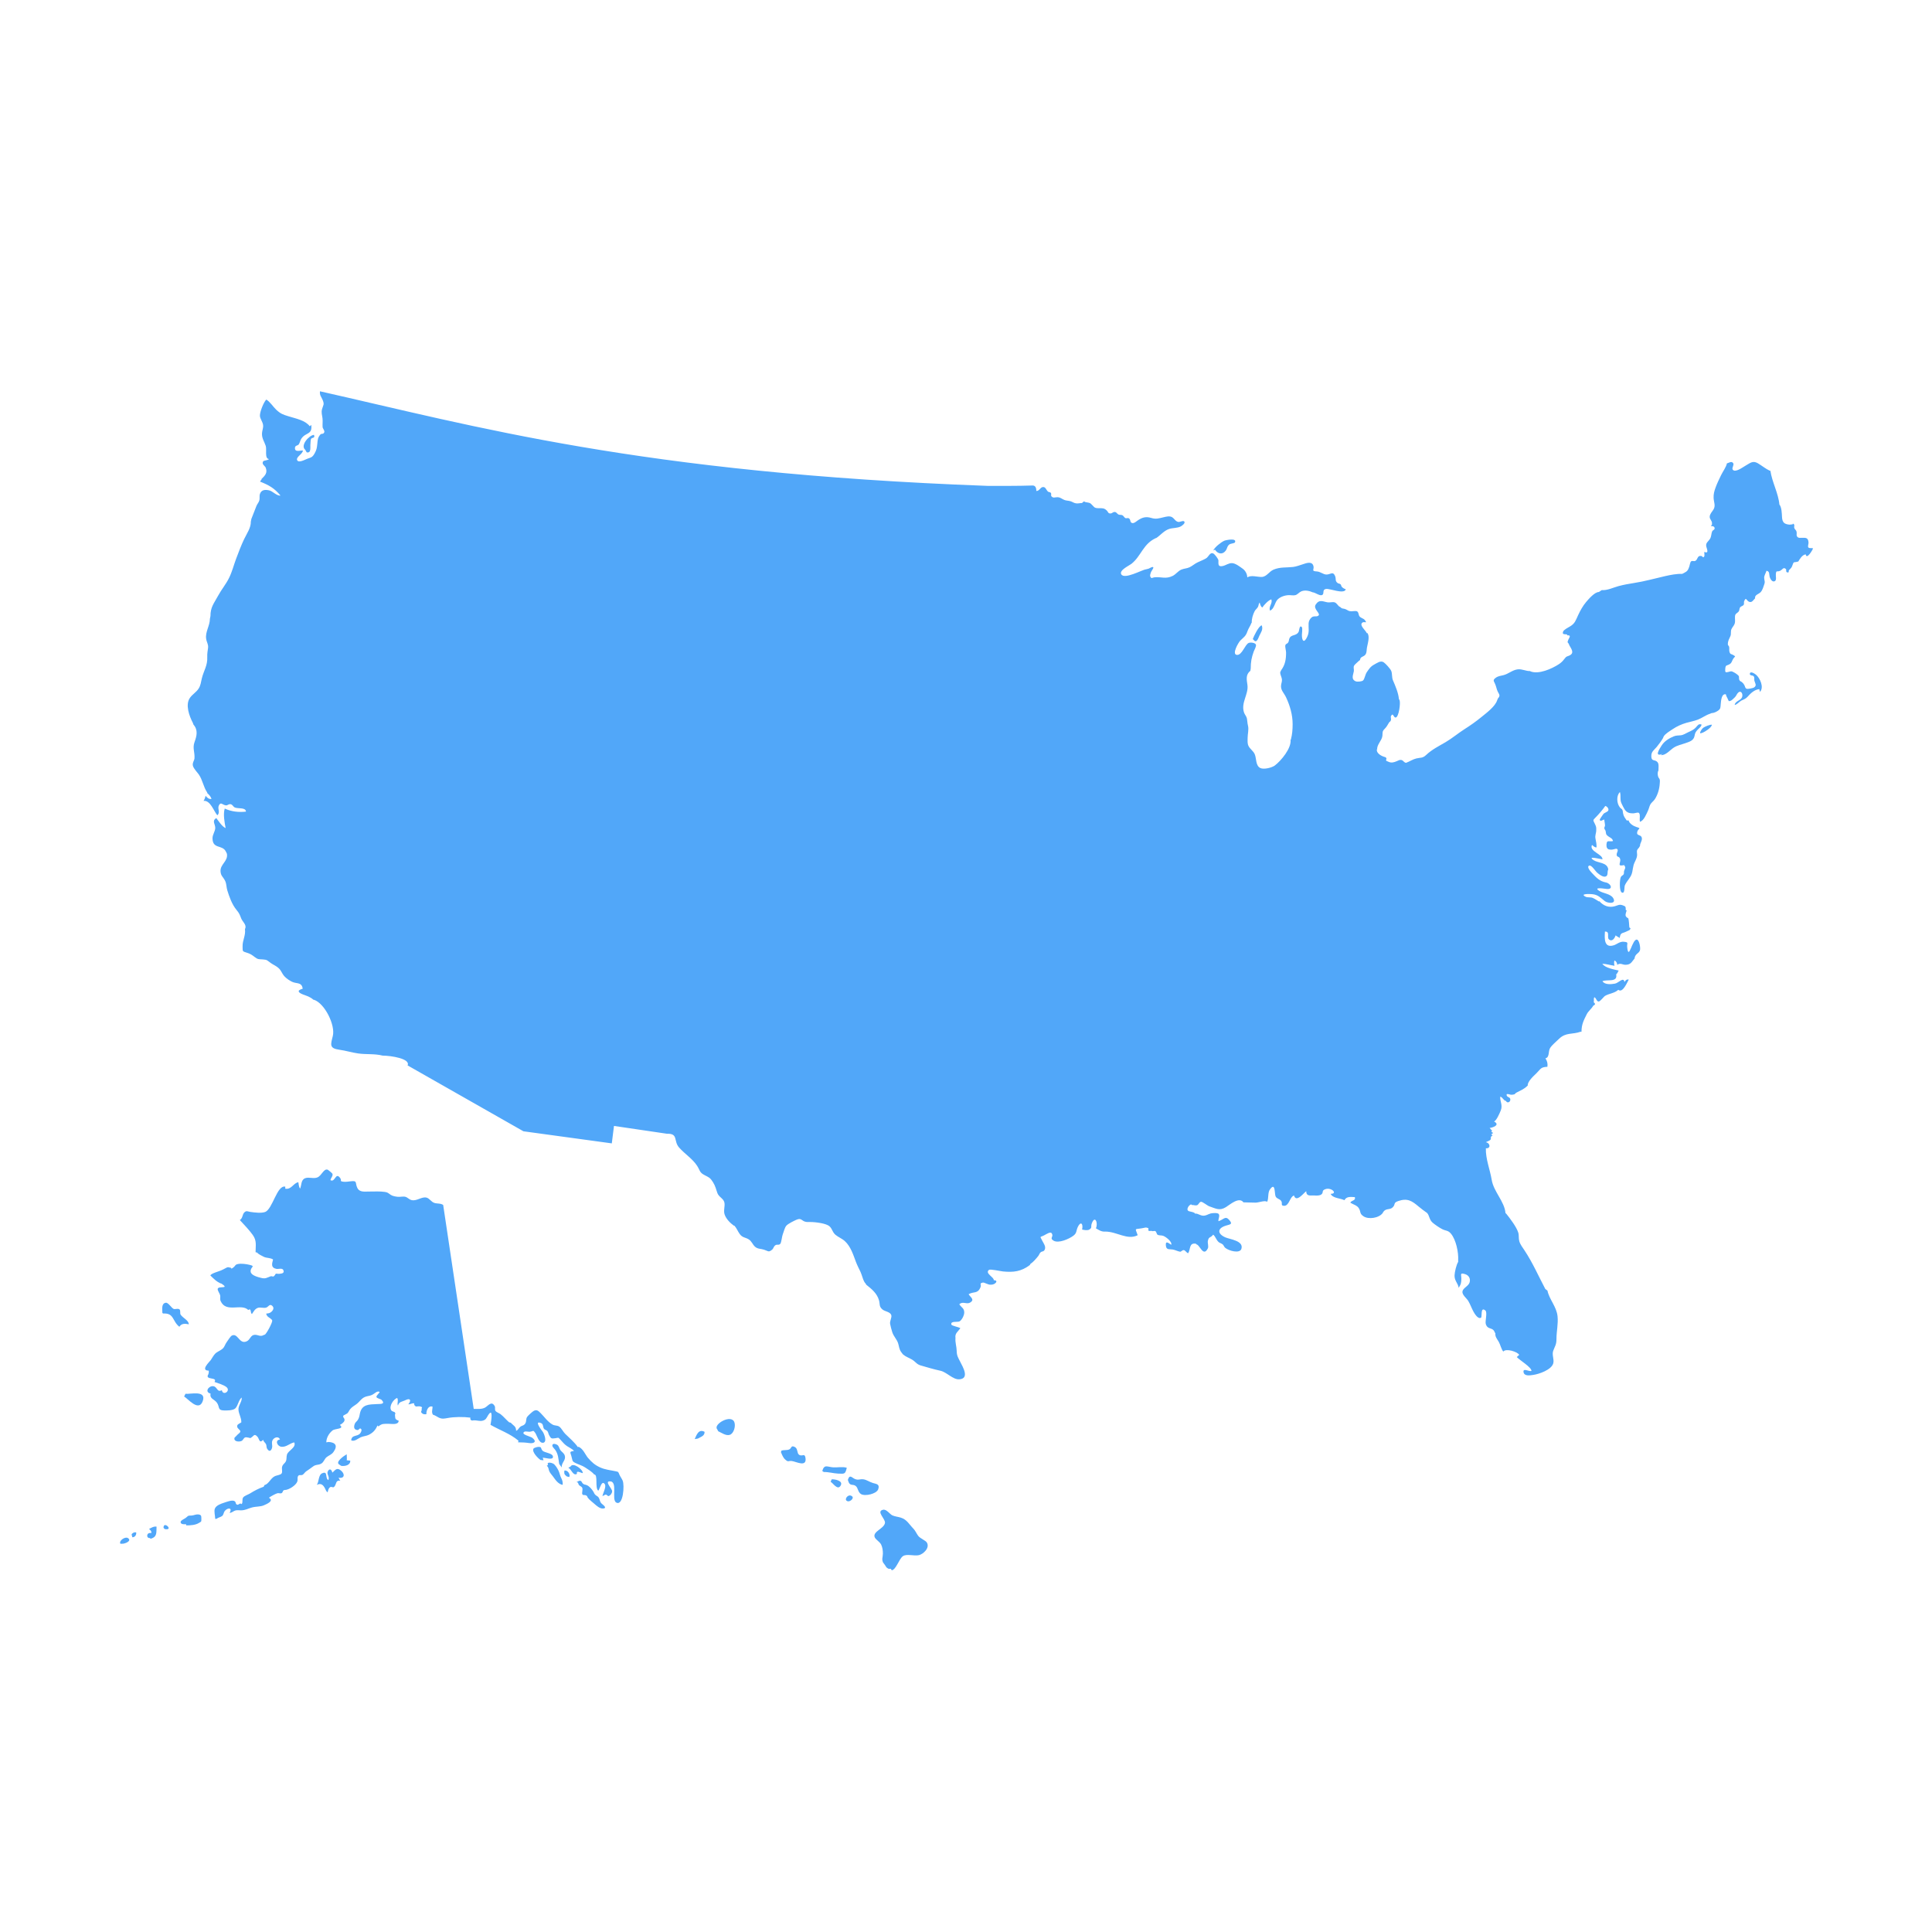 <svg fill="#51A7F9" xmlns="http://www.w3.org/2000/svg" xmlns:xlink="http://www.w3.org/1999/xlink" version="1.1" x="0px" y="0px" viewBox="0 0 100 100" style="enable-background:new 0 0 100 100;" xml:space="preserve"><path d="M15.876,23.413c0.253,0.058,0.17-0.284,0.193-0.441c0.01-0.072,0.002-0.184,0.03-0.249c0.043-0.098,0.228-0.015,0.152-0.214  c-0.258,0.02-0.718,0.547-0.457,0.766L15.876,23.413z"></path><path d="M85.961,39.084c0.261,0.022,0.476-0.26,0.672-0.387c0.183-0.119,0.392-0.156,0.588-0.226  c0.218-0.078,0.436-0.129,0.486-0.371c0.026-0.126,0.031-0.168,0.112-0.274c0.077-0.1,0.235-0.193,0.255-0.322  c-0.16-0.065-0.205,0.053-0.303,0.155c-0.113,0.118-0.237,0.171-0.383,0.237c-0.14,0.063-0.249,0.148-0.4,0.163  c-0.134,0.013-0.227,0.003-0.356,0.055c-0.232,0.093-0.487,0.252-0.621,0.465c-0.122,0.193-0.41,0.624,0.051,0.436L85.961,39.084z"></path><path d="M88.125,37.927c0.135-0.058,0.477-0.273,0.481-0.418c-0.12-0.002-0.331,0.088-0.43,0.149  c-0.102,0.064-0.304,0.4-0.068,0.268L88.125,37.927L88.125,37.927z"></path><path d="M62.799,28.49c0.08-0.171,0.39-0.417,0.565-0.499c0.083-0.039,0.68-0.16,0.554,0.087c-0.021,0.041-0.218,0.059-0.269,0.091  c-0.139,0.089-0.121,0.219-0.209,0.336c-0.167,0.222-0.414,0.163-0.551-0.051L62.799,28.49z"></path><path d="M64.844,33.079c0.045-0.138,0.318-0.701,0.464-0.71c0.079,0.212-0.034,0.351-0.122,0.532  c-0.045,0.093-0.138,0.422-0.288,0.231L64.844,33.079z"></path><path d="M8.439,67.988c0.585-0.038,0.468,0.394,0.845,0.686c0.112-0.187,0.308-0.165,0.488-0.128c0.002-0.2-0.3-0.322-0.42-0.495  c-0.052-0.075,0.009-0.227-0.064-0.278c-0.1-0.071-0.222,0.02-0.313-0.03c-0.112-0.062-0.269-0.332-0.394-0.313  c-0.244,0.036-0.175,0.36-0.177,0.523L8.439,67.988z"></path><path d="M9.53,72.283c0.181,0.094,0.751,0.814,0.961,0.245c0.219-0.594-0.652-0.354-0.89-0.386L9.53,72.283z"></path><path d="M16.958,77.246c0.013-0.07,0.038-0.174,0.087-0.233c0.101-0.12,0.176,0.021,0.25-0.053c0.133-0.133,0.063-0.363,0.321-0.318  c-0.048-0.047-0.063-0.12-0.095-0.157c0.307,0.06,0.348-0.177,0.141-0.358c-0.218-0.191-0.293-0.054-0.459,0.097  c-0.05-0.219-0.189-0.21-0.246-0.036c-0.044,0.132,0.117,0.258,0.039,0.422c-0.188-0.103-0.003-0.491-0.32-0.354  c-0.204,0.088-0.16,0.451-0.279,0.6c0.294-0.14,0.389,0.104,0.491,0.32L16.958,77.246z"></path><path d="M17.662,75.873c0.196,0.03,0.494-0.04,0.464-0.277c-0.052,0.011-0.125-0.016-0.178-0.008  c0.014-0.099-0.006-0.235,0.001-0.312c-0.164,0.082-0.604,0.405-0.392,0.527L17.662,75.873z"></path><path d="M6.315,79.903c0.136,0.015,0.537-0.146,0.304-0.294c-0.14-0.089-0.481,0.138-0.388,0.294H6.315z"></path><path d="M6.842,79.565c0.138,0.016,0.226-0.119,0.208-0.245c-0.113-0.041-0.314,0.084-0.208,0.182V79.565z"></path><path d="M7.79,79.65c0.362-0.107,0.296-0.322,0.313-0.63c-0.137-0.027-0.279,0.058-0.391,0.123c0.074,0.048,0.139,0.114,0.118,0.209  c-0.272-0.053-0.27,0.288-0.062,0.256L7.79,79.65z"></path><path d="M8.527,79.144c0.494,0.088-0.074-0.453-0.063-0.063L8.527,79.144z"></path><path d="M9.644,78.954c0.207,0.002,0.48-0.016,0.654-0.128c0.108-0.07,0.128-0.038,0.125-0.208c-0.002-0.159,0-0.219-0.179-0.233  c-0.104-0.008-0.221,0.053-0.327,0.059c-0.203,0.012-0.129-0.022-0.294,0.114c-0.069,0.057-0.279,0.135-0.275,0.227  c0.005,0.12,0.183,0.116,0.275,0.105L9.644,78.954z"></path><path d="M28.3,75.872c0.1,0.061,0.085,0.172,0.127,0.27c0.046,0.11,0.13,0.189,0.198,0.283c0.123,0.169,0.275,0.403,0.501,0.43  c0.004-0.165-0.016-0.234-0.088-0.376c-0.057-0.112-0.072-0.242-0.129-0.357c-0.057-0.116-0.163-0.3-0.274-0.365  c-0.075-0.044-0.361-0.112-0.267,0.064L28.3,75.872z"></path><path d="M28.131,75.585c-0.017-0.046-0.011-0.088-0.045-0.133c0.142-0.007,0.517,0.134,0.535-0.033  c0.022-0.209-0.429-0.214-0.539-0.333c-0.115-0.125-0.018-0.201-0.222-0.195c-0.053,0.002-0.215,0.044-0.244,0.088  c-0.108,0.161,0.237,0.509,0.363,0.589L28.131,75.585z"></path><path d="M29.077,75.957c-0.031-0.253,0.224-0.36,0.157-0.608c-0.038-0.14-0.148-0.184-0.226-0.287  c-0.061-0.081-0.068-0.206-0.158-0.272c-0.054-0.039-0.201-0.086-0.244-0.025c-0.068,0.096,0.083,0.211,0.126,0.271  c0.166,0.226,0.169,0.473,0.211,0.735L29.077,75.957z"></path><path d="M29.837,76.717c0.113,0.001,0.081,0.091,0.135,0.152c0.038,0.043,0.125,0.076,0.153,0.118  c0.072,0.107-0.037,0.286,0.027,0.372c0.029,0.039,0.128,0.014,0.175,0.038c0.096,0.051,0.056,0.073,0.101,0.13  c0.096,0.122,0.22,0.206,0.339,0.313c0.103,0.092,0.269,0.238,0.418,0.241c0.222,0.005,0.126-0.122,0-0.217  c-0.163-0.122-0.106-0.214-0.207-0.363c-0.035-0.051-0.115-0.081-0.16-0.126c-0.075-0.075-0.059-0.096-0.106-0.169  c-0.086-0.133-0.197-0.276-0.347-0.338c-0.087-0.036-0.12-0.014-0.192-0.076c-0.074-0.064-0.057-0.173-0.201-0.144L29.837,76.717z"></path><path d="M29.415,75.973c0.139,0.053,0.222,0.343,0.371,0.338c0.139-0.005,0.029-0.097,0.096-0.126  c0.071-0.031,0.197,0.055,0.278,0.065c0.042-0.167-0.495-0.585-0.627-0.345L29.415,75.973z"></path><path d="M29.286,76.374c0.058,0.072,0.091,0.047,0.181,0.076c0.065-0.144-0.087-0.37-0.252-0.334  C29.195,76.222,29.198,76.307,29.286,76.374L29.286,76.374z"></path><path d="M36.12,74.46c0.156-0.093,0.355-0.131,0.349-0.348c-0.308-0.168-0.417,0.164-0.511,0.375L36.12,74.46z"></path><path d="M37.175,74.081c0.165,0.075,0.405,0.252,0.601,0.185c0.207-0.071,0.308-0.443,0.237-0.646  c-0.155-0.451-1.112,0.105-0.893,0.354L37.175,74.081z"></path><path d="M40.422,75.164c0.054,0.129,0.109,0.282,0.217,0.378c0.183,0.163,0.148,0.054,0.35,0.081  c0.218,0.029,0.766,0.333,0.705-0.145c-0.038-0.294-0.16-0.066-0.334-0.18c-0.115-0.076-0.058-0.308-0.207-0.393  c-0.224-0.128-0.171,0.068-0.313,0.122c-0.122,0.046-0.271,0.015-0.391,0.055L40.422,75.164z"></path><path d="M42.641,76.192c0.249-0.007,0.483,0.068,0.731,0.081c0.366,0.019,0.376,0.023,0.458-0.3c-0.206-0.07-0.476-0.01-0.699-0.023  c-0.305-0.018-0.464-0.18-0.57,0.188L42.641,76.192z"></path><path d="M42.992,76.706c0.096,0.002,0.363,0.49,0.527,0.174c0.126-0.243-0.318-0.322-0.472-0.309L42.992,76.706z"></path><path d="M43.912,76.679c0.083,0.256,0.233,0.119,0.379,0.235c0.131,0.105,0.108,0.313,0.27,0.416  c0.213,0.135,0.813-0.011,0.895-0.246c0.096-0.273-0.105-0.273-0.271-0.323c-0.173-0.052-0.331-0.168-0.489-0.191  c-0.194-0.029-0.264,0.065-0.459-0.024c-0.145-0.066-0.263-0.253-0.352,0.053L43.912,76.679z"></path><path d="M43.885,77.707c0.135,0.031,0.398-0.212,0.15-0.295C43.859,77.352,43.657,77.655,43.885,77.707z"></path><path d="M46.158,81.278c0.221-0.033,0.376-0.579,0.568-0.725c0.191-0.146,0.589,0.001,0.839-0.059  c0.224-0.054,0.575-0.373,0.41-0.65c-0.069-0.117-0.349-0.21-0.452-0.353c-0.096-0.132-0.141-0.26-0.248-0.37  c-0.224-0.23-0.33-0.467-0.651-0.569c-0.136-0.043-0.312-0.058-0.44-0.119c-0.128-0.061-0.303-0.331-0.48-0.288  c-0.372,0.091,0.141,0.472,0.101,0.688c-0.055,0.293-0.632,0.434-0.535,0.722c0.046,0.136,0.267,0.242,0.341,0.397  c0.064,0.134,0.09,0.315,0.087,0.466c-0.005,0.213-0.073,0.27,0.014,0.469c-0.018-0.041,0.195,0.258,0.153,0.224  c0.074,0.059,0.116,0.115,0.239,0.086L46.158,81.278z"></path><path d="M82.758,30.642c-0.218,0-0.525,0.359-0.658,0.515c-0.17,0.199-0.309,0.452-0.418,0.687  c-0.121,0.258-0.159,0.426-0.413,0.576c-0.084,0.05-0.329,0.175-0.363,0.271c-0.064,0.183,0.1,0.115,0.214,0.155  c-0.002,0.013-0.004,0.026-0.007,0.038c0.236-0.015,0.112,0.112,0.062,0.23c-0.083,0.194-0.004,0.098,0.053,0.284  c0.125,0.22,0.268,0.408-0.001,0.534c-0.128,0.06-0.14,0.021-0.248,0.165c-0.092,0.122-0.175,0.206-0.302,0.288  c-0.359,0.232-1.035,0.535-1.46,0.365L79.2,34.734c-0.215,0.009-0.415-0.114-0.64-0.089c-0.277,0.031-0.482,0.238-0.746,0.302  c-0.139,0.034-0.274,0.045-0.393,0.134c-0.154,0.114-0.116,0.151-0.043,0.302c0.07,0.145,0.079,0.284,0.147,0.418  c0.076,0.149,0.147,0.2,0.004,0.355l-0.036,0.089c-0.108,0.332-0.558,0.657-0.819,0.872c-0.275,0.226-0.575,0.436-0.874,0.626  c-0.335,0.213-0.64,0.474-0.98,0.673c-0.358,0.21-0.697,0.373-1.005,0.663c-0.186,0.175-0.276,0.123-0.506,0.178  c-0.188,0.045-0.348,0.159-0.529,0.226c-0.108-0.006-0.144-0.122-0.236-0.144c-0.098-0.023-0.152,0.019-0.246,0.059  c-0.148,0.062-0.283,0.105-0.44,0.027c-0.022-0.011-0.097-0.036-0.108-0.052c-0.024-0.038,0.018-0.099,0.016-0.103  c-0.053-0.097-0.005-0.057-0.154-0.108c-0.154-0.053-0.386-0.195-0.345-0.39l0.018,0.036c-0.039-0.255,0.241-0.471,0.267-0.715  c0.018-0.177-0.02-0.228,0.111-0.361c0.112-0.114,0.152-0.195,0.23-0.327c0.052-0.088,0.074-0.023,0.104-0.145  c0.013-0.053-0.026-0.148-0.001-0.195c0.119-0.219,0.125,0.098,0.251,0.072c0.157-0.032,0.251-0.742,0.195-0.891l-0.036-0.071  c-0.028-0.317-0.184-0.677-0.307-0.961c-0.068-0.158-0.028-0.341-0.09-0.49c-0.043-0.103-0.285-0.375-0.389-0.444  c-0.162-0.108-0.348,0.042-0.49,0.116c-0.189,0.1-0.267,0.224-0.389,0.402c-0.072,0.105-0.111,0.342-0.184,0.418  c-0.061,0.064-0.31,0.084-0.393,0.046c-0.252-0.115-0.114-0.347-0.089-0.523c0.016-0.109-0.04-0.193,0.016-0.291  c0.036-0.062,0.192-0.184,0.25-0.247l0.053-0.036c0.01-0.181,0.17-0.161,0.265-0.266c0.09-0.099,0.073-0.26,0.094-0.379  c0.036-0.202,0.167-0.6,0.014-0.76l-0.018,0.018c-0.045-0.135-0.415-0.415-0.233-0.553c0.096-0.073,0.288,0.075,0.125-0.133  c-0.07-0.089-0.208-0.1-0.276-0.195c-0.057-0.08-0.031-0.202-0.127-0.255c-0.06-0.034-0.222-0.001-0.291-0.002  c-0.163-0.004-0.168-0.051-0.3-0.108c-0.127-0.055-0.171,0.003-0.286-0.123h-0.018c-0.098-0.057-0.144-0.189-0.259-0.23  c-0.102-0.036-0.246,0.014-0.354-0.001c-0.256-0.037-0.437-0.176-0.628,0.111c-0.16,0.241,0.3,0.472,0.126,0.584  c-0.102,0.066-0.232-0.017-0.349,0.092c-0.089,0.082-0.14,0.191-0.146,0.299c-0.014,0.254,0.047,0.426-0.062,0.674  c-0.158,0.36-0.285,0.27-0.285-0.079c0-0.074,0.042-0.345-0.003-0.397c-0.126-0.146-0.131,0.178-0.168,0.244  c-0.132,0.239-0.406,0.104-0.488,0.374c-0.026,0.084-0.008,0.112-0.062,0.189c-0.043,0.061-0.11,0.042-0.135,0.128  c-0.024,0.083,0.037,0.278,0.037,0.379c0,0.34-0.043,0.626-0.249,0.906l-0.053,0.107c-0.011,0.126,0.067,0.236,0.085,0.357  c0.018,0.118-0.026,0.201-0.041,0.31c-0.036,0.265,0.151,0.41,0.255,0.632c0.206,0.441,0.343,0.909,0.342,1.396  c-0.001,0.282-0.019,0.52-0.089,0.792l-0.018,0.018c0.048,0.438-0.492,1.082-0.811,1.325c-0.151,0.115-0.568,0.22-0.75,0.135  c-0.256-0.12-0.199-0.499-0.293-0.716c-0.075-0.172-0.238-0.261-0.32-0.423c-0.064-0.128-0.049-0.246-0.049-0.392v-0.018  c0-0.232,0.073-0.439,0.017-0.658c-0.031-0.121-0.029-0.233-0.052-0.353c-0.023-0.119-0.112-0.203-0.15-0.313  c-0.175-0.505,0.246-0.953,0.175-1.433c-0.04-0.274-0.098-0.529,0.153-0.729l0.018-0.125c0-0.33,0.043-0.561,0.156-0.873  c0.03-0.083,0.144-0.268,0.113-0.355c-0.036-0.1-0.271-0.127-0.37-0.09c-0.195,0.075-0.346,0.645-0.615,0.621  c-0.279-0.026,0.078-0.645,0.183-0.748c0.162-0.161,0.275-0.215,0.356-0.455c0.056-0.167,0.155-0.291,0.213-0.449l0.018-0.018  c-0.007-0.201,0.057-0.408,0.146-0.587c0.044-0.087,0.13-0.145,0.173-0.222c0.042-0.076,0.029-0.168,0.09-0.231  c0.027,0.094,0.049,0.206,0.138,0.256c0.08-0.127,0.328-0.389,0.468-0.42c0.073,0.216-0.148,0.355-0.075,0.581  c0.227-0.07,0.246-0.429,0.401-0.578c0.148-0.142,0.373-0.215,0.575-0.222c0.104-0.003,0.245,0.028,0.344-0.001  c0.116-0.033,0.192-0.149,0.305-0.196c0.191-0.08,0.42-0.026,0.6,0.055h0.018c0.12,0.022,0.325,0.178,0.441,0.142  c0.167-0.051-0.013-0.282,0.222-0.32c0.197-0.032,0.928,0.29,1.022,0.021c-0.086-0.039-0.139-0.057-0.208-0.131  c-0.031-0.033-0.031-0.102-0.063-0.131c-0.047-0.042-0.106-0.031-0.152-0.066c-0.151-0.117-0.065-0.203-0.134-0.368  c-0.11-0.26-0.248-0.066-0.448-0.072c-0.176-0.005-0.305-0.151-0.502-0.161c-0.317-0.016-0.096-0.106-0.18-0.315  c-0.093-0.229-0.385-0.103-0.546-0.053c-0.163,0.051-0.333,0.118-0.5,0.137c-0.353,0.041-0.66-0.006-1.004,0.137  c-0.234,0.097-0.355,0.367-0.611,0.379c-0.208,0.01-0.554-0.108-0.734,0.017H64.56c-0.01-0.181-0.103-0.346-0.241-0.444  c-0.14-0.1-0.365-0.276-0.542-0.286c-0.179-0.01-0.317,0.11-0.484,0.148c-0.261,0.059-0.227-0.099-0.227-0.308v0.018  c-0.012-0.089-0.192-0.322-0.266-0.357c-0.174-0.083-0.238,0.171-0.374,0.251c-0.13,0.077-0.302,0.144-0.441,0.209  c-0.151,0.071-0.265,0.182-0.414,0.253c-0.138,0.065-0.294,0.063-0.432,0.124c-0.17,0.075-0.269,0.236-0.441,0.322  c-0.363,0.181-0.586,0.036-0.947,0.074c-0.117,0.012-0.145,0.092-0.21-0.035c-0.033-0.064,0.013-0.173,0.033-0.231  c0.017-0.051,0.147-0.215,0.12-0.253c-0.038-0.055-0.192,0.052-0.241,0.071l-0.142,0.036c-0.205,0.023-1.125,0.548-1.278,0.249  c-0.107-0.209,0.411-0.442,0.526-0.532c0.257-0.202,0.402-0.454,0.583-0.716c0.19-0.274,0.373-0.475,0.685-0.62h0.018  c0.229-0.152,0.397-0.381,0.667-0.471c0.193-0.064,0.423-0.038,0.605-0.133c0.057-0.03,0.248-0.165,0.184-0.251  c-0.052-0.071-0.228,0.03-0.304,0.02c-0.162-0.022-0.216-0.193-0.351-0.258c-0.127-0.06-0.282-0.016-0.41,0.013  c-0.259,0.059-0.392,0.113-0.64,0.039c-0.271-0.082-0.456-0.039-0.693,0.117c-0.08,0.053-0.204,0.178-0.312,0.142  c-0.121-0.039-0.049-0.179-0.169-0.246c-0.046-0.026-0.119,0.016-0.167-0.005c-0.065-0.029-0.093-0.116-0.16-0.15  c-0.066-0.033-0.135-0.007-0.199-0.036c-0.072-0.032-0.098-0.119-0.186-0.132c-0.1-0.015-0.138,0.075-0.232,0.076  c-0.127,0.001-0.107-0.066-0.188-0.148c-0.132-0.135-0.233-0.125-0.416-0.124c-0.266,0.001-0.232-0.074-0.41-0.231  c-0.108-0.095-0.26-0.041-0.356-0.125l-0.107,0.089c-0.097-0.002-0.186,0.027-0.285,0.018c-0.122-0.011-0.183-0.068-0.289-0.106  c-0.105-0.038-0.227-0.03-0.333-0.071c-0.137-0.053-0.192-0.133-0.348-0.143c-0.128-0.008-0.233,0.07-0.328-0.054  c-0.03-0.039,0.011-0.118-0.025-0.168c-0.038-0.052-0.108-0.034-0.145-0.065c-0.105-0.088-0.124-0.267-0.283-0.237  c-0.127,0.024-0.172,0.209-0.327,0.201c0.006-0.156-0.042-0.306-0.233-0.282c-0.774,0.025-1.513,0.018-2.295,0.018  c-18.013-0.662-26.554-3.096-34.548-4.895c-0.028,0.208,0.075,0.288,0.144,0.462c0.091,0.23,0.026,0.237-0.035,0.453  c-0.054,0.19,0.006,0.322,0.022,0.487c0.017,0.176-0.005,0.273,0.004,0.447c0.004,0.081,0.118,0.18,0.087,0.269  c-0.042,0.122-0.147,0.057-0.197,0.114c-0.145,0.166-0.143,0.282-0.164,0.492c-0.02,0.203-0.035,0.307-0.137,0.488  c-0.119,0.212-0.18,0.207-0.378,0.279c-0.113,0.041-0.474,0.248-0.533,0.058c-0.049-0.157,0.292-0.301,0.303-0.485  c-0.144-0.007-0.434,0.11-0.41-0.147c0.011-0.122,0.144-0.098,0.195-0.17c0.063-0.09,0.072-0.202,0.134-0.295  c0.228-0.342,0.584-0.189,0.512-0.713c-0.021,0.025-0.053,0.047-0.076,0.07c-0.238-0.309-0.702-0.392-1.091-0.513  c-0.283-0.088-0.416-0.128-0.641-0.339c-0.162-0.152-0.333-0.427-0.519-0.529c-0.138,0.139-0.337,0.641-0.329,0.84  c0.006,0.149,0.142,0.311,0.163,0.469c0.022,0.164-0.047,0.281-0.055,0.433c-0.015,0.266,0.117,0.421,0.194,0.658  c0.06,0.184-0.069,0.664,0.167,0.678c-0.06,0.076-0.267,0.065-0.302,0.122c-0.093,0.151,0.098,0.23,0.134,0.327  c0.097,0.26-0.021,0.392-0.219,0.585v0.028c-0.03,0.027-0.055,0.071-0.075,0.106c0.452,0.18,0.734,0.332,1.058,0.722  c-0.2,0.026-0.404-0.234-0.598-0.272c-0.237-0.047-0.395-0.013-0.468,0.193c-0.033,0.094-0.001,0.227-0.027,0.324  c-0.03,0.113-0.111,0.19-0.151,0.291c-0.09,0.224-0.172,0.441-0.263,0.672l-0.028,0.138c0.009,0.323-0.212,0.626-0.346,0.907  c-0.157,0.33-0.292,0.687-0.421,1.032c-0.123,0.33-0.2,0.653-0.36,0.978c-0.165,0.335-0.397,0.605-0.571,0.928  c-0.215,0.399-0.392,0.576-0.393,1.051l-0.028,0.138c-0.001,0.359-0.249,0.683-0.194,1.034c0.031,0.202,0.12,0.279,0.099,0.468  c-0.017,0.154-0.051,0.284-0.042,0.471c0.022,0.45-0.179,0.696-0.282,1.114c-0.051,0.208-0.053,0.353-0.17,0.532  c-0.12,0.183-0.314,0.288-0.443,0.469c-0.254,0.356-0.036,0.947,0.152,1.303l0.028,0.083c0.251,0.286,0.169,0.593,0.056,0.908  c-0.113,0.315,0.02,0.515-0.002,0.838c-0.008,0.122-0.129,0.242-0.077,0.403c0.046,0.143,0.208,0.306,0.297,0.43  c0.202,0.283,0.236,0.645,0.441,0.941v0.028c0.095,0.083,0.184,0.181,0.22,0.303h-0.028c-0.12,0.01-0.21-0.079-0.277-0.164  c-0.022,0.093-0.054,0.187-0.107,0.263c0.356-0.039,0.523,0.525,0.713,0.746c0.174-0.155-0.009-0.339,0.083-0.515  c0.104-0.199,0.176-0.02,0.364,0.002c0.086,0.01,0.141-0.085,0.248-0.059c0.104,0.025,0.114,0.123,0.213,0.168  c0.167,0.076,0.566-0.018,0.574,0.215c-0.382,0.041-0.75,0.002-1.098-0.159c-0.09,0.292-0.011,0.713,0.047,1.012  c-0.193-0.085-0.36-0.36-0.485-0.521c-0.242,0.155-0.05,0.308-0.053,0.512c-0.002,0.172-0.141,0.342-0.142,0.527  c-0.002,0.585,0.512,0.326,0.69,0.694l0.055,0.11c0.071,0.393-0.347,0.54-0.33,0.908c0.012,0.249,0.135,0.289,0.237,0.498  c0.077,0.157,0.063,0.332,0.114,0.494c0.106,0.339,0.237,0.719,0.474,1.009c0.157,0.192,0.166,0.244,0.247,0.448  c0.061,0.152,0.247,0.296,0.221,0.467l-0.028,0.083c0.042,0.35-0.133,0.562-0.124,0.908c0.007,0.255-0.017,0.236,0.232,0.316  c0.191,0.062,0.242,0.104,0.399,0.222c0.167,0.126,0.194,0.107,0.414,0.121c0.248,0.016,0.226,0.056,0.426,0.194  c0.145,0.1,0.283,0.147,0.412,0.274c0.122,0.119,0.161,0.268,0.268,0.391c0.112,0.129,0.335,0.283,0.496,0.331  c0.221,0.065,0.425,0.017,0.466,0.327c-0.321,0.09-0.235,0.201,0.019,0.299c0.2,0.078,0.353,0.111,0.54,0.275h0.028  c0.553,0.186,1.11,1.311,0.971,1.871c-0.111,0.446-0.196,0.641,0.342,0.714c0.33,0.044,0.647,0.147,0.975,0.192  c0.424,0.059,0.842,0.004,1.26,0.111c0.443,0.002,1.455,0.16,1.293,0.507l5.996,3.41l4.574,0.626l0.113-0.903l2.74,0.404  c0.606-0.017,0.326,0.37,0.633,0.717c0.289,0.327,0.709,0.591,0.937,0.954c0.15,0.239,0.113,0.335,0.381,0.472  c0.234,0.12,0.291,0.137,0.435,0.367c0.126,0.2,0.151,0.353,0.226,0.56c0.075,0.205,0.305,0.275,0.359,0.473  c0.053,0.194-0.06,0.429,0.019,0.646c0.084,0.23,0.283,0.43,0.476,0.57h0.028c0.119,0.133,0.173,0.292,0.277,0.434  c0.142,0.193,0.28,0.162,0.46,0.272c0.162,0.099,0.202,0.273,0.336,0.388c0.14,0.119,0.285,0.092,0.461,0.149  c0.231,0.074,0.232,0.151,0.419-0.004c0.071-0.059,0.074-0.165,0.17-0.229c0.085-0.058,0.178,0.016,0.252-0.073  c0.059-0.072,0.086-0.394,0.129-0.497c0.05-0.12,0.096-0.341,0.184-0.44c0.091-0.103,0.389-0.248,0.508-0.301  c0.301-0.134,0.258,0.077,0.545,0.109h0.028c0.294-0.01,0.817,0.039,1.074,0.171c0.215,0.111,0.203,0.337,0.385,0.491  c0.15,0.126,0.337,0.192,0.487,0.329c0.304,0.276,0.436,0.709,0.571,1.067c0.066,0.176,0.157,0.357,0.239,0.522  c0.081,0.163,0.142,0.502,0.269,0.611l0.028,0.055c0.29,0.23,0.554,0.445,0.66,0.804c0.06,0.204-0.01,0.323,0.186,0.483  c0.125,0.102,0.388,0.115,0.449,0.281c0.046,0.125-0.083,0.304-0.059,0.456c0.019,0.117,0.077,0.326,0.115,0.443  c0.068,0.207,0.234,0.365,0.298,0.559c0.055,0.166,0.049,0.313,0.165,0.467l0.083,0.11c0.165,0.141,0.298,0.168,0.474,0.274  c0.192,0.116,0.234,0.241,0.448,0.303c0.345,0.1,0.669,0.197,1.025,0.275c0.319,0.07,0.642,0.461,0.967,0.443  c0.558-0.032,0.186-0.647,0.054-0.909c-0.122-0.242-0.177-0.31-0.183-0.572c-0.004-0.209-0.081-0.423-0.063-0.639v-0.028  c-0.038-0.23,0.138-0.332,0.253-0.495c-0.064-0.063-0.443-0.119-0.464-0.191c-0.058-0.202,0.328-0.109,0.428-0.168  c0.111-0.065,0.236-0.307,0.237-0.45c0.002-0.23-0.13-0.247-0.255-0.43c0.166-0.172,0.379,0.012,0.55-0.085  c0.278-0.158,0.014-0.286-0.068-0.439c0.272-0.153,0.464-0.007,0.611-0.349c0.072-0.166-0.084-0.203,0.121-0.252  c0.08-0.02,0.277,0.121,0.401,0.109h0.028c0.212,0.01,0.421-0.231,0.141-0.23c0.027-0.159-0.48-0.357-0.247-0.537  c0.065-0.051,0.609,0.071,0.725,0.082c0.54,0.053,0.944,0.006,1.389-0.332l0.028-0.055c0.163-0.113,0.284-0.261,0.408-0.413  c0.05-0.061,0.054-0.122,0.114-0.182c0.079-0.079,0.163-0.025,0.22-0.146c0.076-0.161-0.059-0.325-0.115-0.44  c-0.141-0.288-0.155-0.177,0.09-0.304c0.109-0.057,0.319-0.198,0.382-0.109c0.135,0.19-0.132,0.242,0.095,0.384  c0.261,0.163,0.819-0.091,1.033-0.254c0.188-0.144,0.13-0.244,0.229-0.454c0.144-0.307,0.289-0.178,0.221,0.135  c0.088,0.025,0.277,0.059,0.368,0.004c0.17-0.104,0.07-0.142,0.13-0.311c0.167-0.464,0.344-0.027,0.216,0.243  c0.141,0.083,0.285,0.183,0.459,0.17h0.028c0.597,0,1.144,0.461,1.676,0.188c-0.12-0.367-0.184-0.3,0.172-0.351  c0.215-0.031,0.235-0.079,0.382-0.009c0.018,0.009-0.022,0.108,0.013,0.129c0.054,0.033,0.121-0.011,0.175,0.015  c0.047,0.023,0.12-0.021,0.169,0.004c0.066,0.033,0.071,0.161,0.113,0.184c0.108,0.058,0.186,0.021,0.297,0.06  c0.122,0.043,0.47,0.296,0.417,0.465c-0.124-0.076-0.307-0.249-0.279,0.04c0.023,0.241,0.185,0.173,0.353,0.203  c0.14,0.025,0.249,0.091,0.383,0.114c0.058,0.01,0.111-0.098,0.2-0.082c0.065,0.012,0.138,0.139,0.216,0.161  c0.14-0.209,0.032-0.564,0.417-0.489v0.028c0.184-0.005,0.36,0.691,0.604,0.209c0.05-0.098-0.023-0.279,0.001-0.388  c0.053-0.244,0.128-0.129,0.275-0.322c0.125,0.099,0.15,0.27,0.289,0.39c0.038,0.033,0.147,0.069,0.201,0.112  c0.05,0.039,0.075,0.132,0.132,0.179c0.188,0.158,0.756,0.314,0.838,0.054c0.132-0.419-0.597-0.494-0.827-0.593  c-0.422-0.182-0.44-0.479,0.056-0.618c0.213-0.06,0.329-0.07,0.139-0.287c-0.2-0.23-0.28-0.019-0.555,0.067  c-0.022-0.103,0.087-0.275,0.014-0.372c-0.057-0.076-0.339-0.049-0.416-0.029c-0.152,0.04-0.239,0.13-0.415,0.113  c-0.134-0.013-0.231-0.099-0.363-0.11v0.028c-0.096-0.144-0.353-0.102-0.408-0.189c-0.048-0.075,0.024-0.204,0.078-0.252  c0.137-0.122,0.085-0.006,0.186-0.026c0.029-0.006,0.129,0.039,0.22,0.008c0.079-0.027,0.105-0.164,0.198-0.176  c0.081-0.01,0.33,0.2,0.429,0.234c0.357,0.12,0.533,0.246,0.864,0.042c0.211-0.129,0.678-0.553,0.908-0.246h0.028  c0.202,0.001,0.398,0.013,0.594,0.014c0.172,0,0.492-0.136,0.604-0.041c0.087-0.186,0.022-0.473,0.141-0.639  c0.3-0.421,0.228,0.234,0.299,0.365c0.067,0.123,0.206,0.117,0.283,0.224c0.091,0.127-0.044,0.244,0.142,0.255  c0.281,0.016,0.3-0.469,0.524-0.533c0.117,0.394,0.514-0.147,0.633-0.224c-0.002,0.259,0.184,0.223,0.382,0.221h0.028  c0.12,0.011,0.289,0.018,0.381-0.059c0.121-0.101-0.018-0.198,0.214-0.271c0.304-0.096,0.641,0.244,0.259,0.246  c0.099,0.232,0.505,0.224,0.714,0.33c0.106-0.209,0.337-0.169,0.539-0.159c0.054,0.196-0.174,0.153-0.236,0.286  c0.134,0.092,0.348,0.133,0.44,0.287c0.123,0.203,0.025,0.266,0.235,0.414c0.262,0.183,0.81,0.099,1.002-0.165l0.028-0.055  c0.149-0.209,0.33-0.091,0.483-0.233c0.174-0.162,0.014-0.236,0.29-0.33c0.479-0.165,0.707-0.014,1.065,0.289  c0.067,0.057,0.142,0.111,0.206,0.163c0.023,0.019,0.222,0.159,0.227,0.165c0.127,0.145,0.104,0.346,0.289,0.504  c0.124,0.106,0.342,0.254,0.487,0.329c0.199,0.103,0.306,0.052,0.46,0.24c0.263,0.321,0.395,0.965,0.371,1.376v0.083  c-0.092,0.139-0.18,0.523-0.187,0.687c-0.013,0.296,0.18,0.405,0.213,0.654c0.127-0.185,0.136-0.293,0.138-0.467  c0.003-0.216-0.096-0.328,0.193-0.242c0.197,0.059,0.29,0.234,0.236,0.426c-0.056,0.197-0.341,0.287-0.371,0.468  c-0.03,0.177,0.212,0.348,0.299,0.492c0.1,0.166,0.167,0.361,0.261,0.538c0.044,0.081,0.239,0.436,0.403,0.329  c0.062-0.04-0.044-0.589,0.221-0.373c0.121,0.099-0.024,0.561,0.025,0.708c0.109,0.326,0.361,0.124,0.466,0.438l0.028,0.028  c-0.019,0.193,0.09,0.299,0.178,0.454c0.084,0.148,0.124,0.373,0.233,0.501c0.133-0.182,0.74,0.007,0.826,0.173  c-0.047,0.021-0.09,0.09-0.13,0.109c0.159,0.172,0.766,0.528,0.762,0.718c-0.116,0.055-0.451-0.177-0.41,0.066  c0.038,0.224,0.348,0.164,0.486,0.145c0.311-0.042,0.968-0.267,1.054-0.609c0.052-0.206-0.082-0.43-0.003-0.646  c0.09-0.244,0.168-0.312,0.167-0.608c-0.001-0.394,0.098-0.778,0.056-1.178c-0.053-0.5-0.426-0.862-0.523-1.326l-0.11-0.083  c-0.358-0.678-0.65-1.353-1.079-2.002c-0.095-0.144-0.219-0.298-0.268-0.472c-0.042-0.148-0.009-0.304-0.054-0.447  c-0.09-0.289-0.418-0.722-0.606-0.957l-0.055-0.055c-0.051-0.598-0.612-1.103-0.713-1.716c-0.09-0.545-0.318-1.075-0.302-1.636  c0.271,0.026,0.225-0.279-0.002-0.311c0.054-0.036,0.19-0.076,0.233-0.123c0.078-0.084-0.046-0.146,0.118-0.223  c-0.023-0.022-0.054-0.045-0.07-0.061c0.051-0.045,0.056-0.022,0.09-0.076c-0.02-0.027-0.063-0.04-0.089-0.06  c0.012-0.021,0.027-0.04,0.045-0.057c-0.037-0.023-0.108-0.125-0.129-0.139c0.15-0.016,0.557-0.153,0.241-0.329H77.32  c0.138-0.041,0.299-0.431,0.357-0.572c0.116-0.278-0.046-0.481-0.025-0.719c0.141,0.034,0.151,0.192,0.297,0.222  c0.055,0.129,0.227,0.074,0.226-0.073c-0.001-0.157-0.218-0.093-0.191-0.279c0.103-0.022,0.177,0.04,0.271,0.031  c0.219-0.021,0.102-0.037,0.257-0.122c0.215-0.117,0.358-0.15,0.568-0.36v0.028c-0.048-0.209,0.303-0.52,0.446-0.659  c0.231-0.227,0.212-0.318,0.568-0.334c0.023-0.179-0.016-0.306-0.103-0.439c0.22-0.04,0.142-0.361,0.236-0.522  c0.094-0.16,0.324-0.343,0.462-0.48c0.358-0.355,0.702-0.22,1.114-0.372h0.055c0.001-0.38,0.114-0.592,0.272-0.908  c0.081-0.161,0.251-0.284,0.333-0.434c0.014-0.025,0.071-0.03,0.086-0.067c0.035-0.086-0.068-0.082-0.055-0.137  c0.021-0.093-0.02-0.158,0.028-0.241c0.106,0.04,0.11,0.215,0.221,0.222c0.084,0.005,0.261-0.248,0.334-0.292  c0.198-0.12,0.501-0.138,0.685-0.315c0.231,0.189,0.455-0.381,0.542-0.527c-0.094-0.025-0.17,0.026-0.221,0.127  c-0.043-0.293-0.304,0.047-0.49,0.08c-0.2,0.036-0.528,0.069-0.65-0.124c0.238-0.112,0.796,0.083,0.711-0.354  c0.073-0.054,0.084-0.136,0.129-0.197c-0.236-0.058-0.706-0.133-0.846-0.352c0.209,0.005,0.426,0.077,0.631,0.104  c-0.026-0.081-0.03-0.196-0.006-0.277c0.091,0.041,0.142,0.122,0.144,0.225c0.181-0.115,0.266,0.008,0.447,0.001  c0.269-0.011,0.299-0.152,0.456-0.33V49.57c0.052-0.219,0.218-0.212,0.275-0.384c0.036-0.109-0.028-0.502-0.143-0.547  c-0.252-0.099-0.435,1.133-0.517,0.397c-0.025-0.221,0.105-0.267-0.181-0.291c-0.212-0.018-0.35,0.131-0.51,0.181  c-0.498,0.155-0.489-0.305-0.462-0.709c0.28-0.01,0.088,0.296,0.205,0.403c0.171,0.156,0.309-0.076,0.348-0.206  c0.05,0.05,0.161,0.093,0.212,0.137c0.037-0.295,0.127-0.229,0.329-0.327c0.02-0.01,0.183-0.085,0.183-0.086  c0.11-0.149-0.009-0.062-0.016-0.163c-0.008-0.117-0.02-0.331-0.05-0.438c-0.005-0.016-0.12-0.046-0.142-0.15  c-0.015-0.072,0.04-0.199,0.056-0.267l-0.048-0.016c-0.002-0.167,0.005-0.188-0.151-0.244c-0.175-0.063-0.243-0.006-0.404,0.043  c-0.324,0.099-0.614-0.027-0.821-0.269v0.034c-0.1-0.06-0.22-0.143-0.329-0.191c-0.119-0.053-0.266-0.008-0.376-0.064  c-0.325-0.166,0.236-0.142,0.348-0.131c0.312,0.033,0.415,0.177,0.649,0.359c0.15,0.117,0.619,0.163,0.437-0.151  c-0.132-0.228-0.527-0.25-0.722-0.375c-0.349-0.225,0.287-0.11,0.396-0.102c0.342,0.025,0.197-0.287-0.05-0.336  c-0.331-0.065-0.492-0.243-0.722-0.487c-0.058-0.061-0.311-0.335-0.138-0.388c0.11-0.033,0.31,0.277,0.376,0.341  c0.087,0.083,0.293,0.248,0.425,0.233c0.205-0.024,0.104-0.248,0.176-0.371v-0.017c-0.062-0.361-0.532-0.312-0.763-0.469  c-0.357-0.243,0.371-0.048,0.463-0.04c0.022-0.27-0.703-0.408-0.541-0.745c0.071,0.056,0.142,0.133,0.235,0.127  c0.006-0.164-0.02-0.292-0.053-0.447c-0.039-0.181,0.043-0.286,0.038-0.457V42.94c0.014-0.133-0.032-0.217-0.088-0.332  c-0.077-0.157-0.089-0.152,0.044-0.286c0.181-0.181,0.367-0.4,0.513-0.607c0.089,0.022,0.198,0.146,0.153,0.239  c-0.035,0.074-0.2,0.11-0.253,0.18c-0.023,0.03-0.187,0.264-0.186,0.286c0.01,0.14,0.157,0.005,0.234,0.001  c0.004,0.102,0.037,0.213,0.037,0.305c0,0.055-0.042,0.082-0.035,0.147c0.007,0.063,0.049,0.076,0.064,0.133  c0.037,0.149-0.002,0.173,0.121,0.269c0.102,0.08,0.228,0.105,0.264,0.253c-0.081,0.043-0.228-0.011-0.29,0.031  c-0.055,0.038-0.065,0.246-0.025,0.32c0.05,0.095,0.121,0.095,0.237,0.1c0.062,0.003,0.23-0.059,0.263-0.048  c0.132,0.047,0.005,0.199,0.004,0.287c-0.002,0.157,0.09,0.093,0.153,0.186c0.133,0.197-0.193,0.457,0.2,0.381l0.017-0.017  c0.134,0.144,0.055,0.177,0.015,0.312c-0.015,0.05,0.002,0.126-0.022,0.171c-0.028,0.053-0.112,0.078-0.146,0.141  c-0.063,0.118-0.094,0.754,0.059,0.81c0.157,0.057,0.11-0.281,0.147-0.374c0.045-0.114,0.138-0.23,0.207-0.329  c0.094-0.135,0.145-0.207,0.18-0.38c0.021-0.107,0.034-0.218,0.062-0.327c0.051-0.197,0.173-0.32,0.186-0.532  c0.004-0.07-0.024-0.181-0.002-0.248c0.025-0.077,0.106-0.119,0.135-0.201l0.017-0.017c-0.013-0.149,0.148-0.302,0.084-0.46  c-0.058-0.142-0.259-0.069-0.233-0.249c0.033-0.223,0.271-0.186-0.04-0.281c-0.147-0.045-0.364-0.175-0.399-0.336h-0.101  c-0.088-0.139-0.152-0.192-0.186-0.361c-0.008-0.037-0.016-0.142-0.032-0.176c-0.038-0.078-0.075-0.068-0.13-0.134  c-0.168-0.202-0.201-0.607-0.003-0.801c0.064,0.193-0.013,0.4,0.086,0.596c0.094,0.184,0.172,0.413,0.369,0.477  c0.081,0.026,0.146,0.028,0.231,0.03c0.065,0.001,0.227-0.052,0.272-0.035c0.129,0.049,0.037,0.338,0.079,0.47  c0.198-0.047,0.333-0.4,0.415-0.571c0.046-0.097,0.066-0.207,0.111-0.3c0.062-0.128,0.172-0.183,0.248-0.302  c0.154-0.24,0.238-0.541,0.252-0.82c0.003-0.053,0.012-0.13,0-0.181c-0.017-0.072-0.062-0.093-0.082-0.154  c-0.031-0.096-0.042-0.238,0.014-0.324v-0.034c0-0.117,0.033-0.304-0.05-0.399c-0.139-0.159-0.307-0.018-0.319-0.288  c-0.012-0.259,0.136-0.33,0.277-0.497c0.109-0.13,0.244-0.316,0.327-0.46l0.034-0.084c0.096-0.155,0.319-0.277,0.471-0.381  c0.208-0.142,0.461-0.255,0.704-0.325c0.196-0.056,0.397-0.091,0.591-0.164c0.224-0.084,0.404-0.232,0.634-0.306l0.084-0.034  c0.105,0.002,0.252-0.068,0.336-0.129c0.133-0.096,0.118-0.162,0.133-0.323c0.016-0.17,0.037-0.573,0.267-0.519  c0.021,0.1,0.056,0.146,0.093,0.224c0.057,0.12,0.039,0.15,0.148,0.113c0.067-0.023,0.18-0.141,0.23-0.19  c0.07-0.068,0.096-0.177,0.176-0.244c0.145-0.123,0.251,0.085,0.191,0.245c-0.065,0.175-0.35,0.193-0.381,0.397  c0.108,0.002,0.235-0.164,0.338-0.217c0.131-0.067,0.232-0.091,0.332-0.206c0.154-0.175,0.354-0.367,0.605-0.392  c0.001,0.04,0.027,0.109,0.031,0.145c0.227-0.235,0.003-0.713-0.197-0.885c-0.046-0.04-0.309-0.229-0.325-0.051  c-0.009,0.1,0.152,0.072,0.193,0.12c0.066,0.076,0.022,0.151,0.042,0.234c0.033,0.133,0.143,0.245-0.018,0.353  c-0.051,0.034-0.327,0.091-0.387,0.064c-0.082-0.037-0.075-0.121-0.113-0.186c-0.048-0.082-0.056-0.094-0.133-0.16  c-0.071-0.061-0.084-0.013-0.131-0.118c-0.021-0.046-0.006-0.12-0.02-0.171v-0.017c-0.066-0.082-0.172-0.152-0.266-0.201  c-0.14-0.074-0.131-0.052-0.275-0.017c-0.151,0.037-0.181,0.035-0.164-0.168c0.019-0.218,0.081-0.14,0.235-0.239  c0.108-0.07,0.107-0.162,0.171-0.264c0.095-0.152,0.164-0.105,0.013-0.201c-0.109-0.069-0.161-0.014-0.205-0.185  c-0.026-0.102,0.029-0.245-0.063-0.318l-0.017-0.05c0.001-0.204,0.067-0.267,0.135-0.436c0.045-0.112-0.002-0.24,0.053-0.357  c0.067-0.143,0.157-0.188,0.181-0.352c0.016-0.109-0.023-0.287,0.018-0.386c0.033-0.079,0.134-0.109,0.18-0.18  c0.038-0.058,0.025-0.151,0.068-0.208c0.045-0.058,0.146-0.068,0.184-0.129c0.037-0.058-0.001-0.124,0.023-0.182  c0.107-0.262,0.118-0.023,0.266,0.027c0.151,0.051,0.208-0.097,0.302-0.182c-0.033-0.182,0.192-0.215,0.287-0.319  c0.101-0.11,0.139-0.267,0.187-0.403c0.059-0.169-0.001-0.172-0.004-0.343c-0.002-0.116,0.088-0.249,0.12-0.362  c0.177,0.03,0.129,0.188,0.164,0.317c0.026,0.096,0.133,0.298,0.27,0.22c0.1-0.057,0.038-0.259,0.05-0.366  c0.026-0.218,0.046-0.097,0.21-0.164c0.134-0.055,0.181-0.224,0.311-0.093c0.041,0.041-0.029,0.158,0.084,0.174  c0.101,0.014,0.034-0.073,0.083-0.124c0.114-0.118,0.131-0.124,0.185-0.285c0.06-0.182,0.084-0.09,0.252-0.151h0.034  c0.08-0.14,0.212-0.357,0.388-0.376c0.041,0.295,0.354-0.217,0.379-0.313c-0.069-0.023-0.195,0.013-0.245-0.049  c-0.038-0.047,0.014-0.185,0.011-0.238c-0.012-0.261-0.126-0.264-0.349-0.257c-0.074,0.002-0.159,0.019-0.222-0.042  c-0.079-0.077-0.026-0.163-0.047-0.266c-0.019-0.096-0.069-0.092-0.114-0.188c-0.041-0.088,0.051-0.18-0.067-0.235  c-0.021-0.001-0.027,0.011-0.019,0.033l-0.168,0.017c-0.269-0.026-0.37-0.115-0.386-0.386c-0.011-0.184-0.016-0.513-0.134-0.654  v0.017c-0.05-0.6-0.385-1.179-0.47-1.779l-0.017,0.017c-0.23-0.105-0.418-0.269-0.634-0.395c-0.266-0.155-0.405,0.002-0.649,0.136  c-0.118,0.065-0.514,0.369-0.645,0.2c-0.067-0.086,0.082-0.244,0.023-0.336c-0.085-0.132-0.228-0.012-0.327,0.009  c-0.035,0.187-0.213,0.427-0.299,0.605c-0.1,0.207-0.205,0.421-0.284,0.637c-0.068,0.185-0.114,0.346-0.105,0.547  c0.011,0.229,0.117,0.401-0.01,0.603c-0.07,0.112-0.191,0.232-0.192,0.376c-0.001,0.13,0.13,0.207,0.118,0.336v0.067  c-0.025,0.023-0.044,0.045-0.05,0.079c0.07-0.017,0.172,0.012,0.185,0.089c0.018,0.104-0.088,0.105-0.12,0.171  c-0.062,0.13-0.037,0.27-0.12,0.399c-0.096,0.149-0.234,0.204-0.188,0.401c0.024,0.105,0.158,0.384-0.104,0.272  c-0.007,0.05,0.023,0.193-0.005,0.233c-0.076,0.109-0.066-0.012-0.162-0.025c-0.21-0.028-0.159,0.198-0.308,0.26  c-0.068,0.029-0.147-0.03-0.21,0.023c-0.049,0.041-0.07,0.2-0.089,0.258c-0.062,0.183-0.096,0.252-0.273,0.339l-0.101,0.05  c-0.272-0.014-0.611,0.054-0.872,0.113c-0.537,0.122-1.071,0.274-1.611,0.357c-0.27,0.042-0.531,0.088-0.799,0.159  c-0.27,0.072-0.596,0.235-0.879,0.21L82.758,30.642z"></path><path d="M16.891,74.657c-0.005-0.228,0.138-0.475,0.327-0.622c0.127-0.099,0.64-0.062,0.37-0.281  c0.079-0.033,0.22-0.134,0.241-0.224c0.033-0.144-0.118-0.155-0.049-0.266c-0.001,0.002,0.183-0.093,0.208-0.119  c0.055-0.057,0.086-0.144,0.136-0.206c0.097-0.12,0.21-0.173,0.323-0.258c0.201-0.15,0.268-0.34,0.534-0.406  c0.132-0.033,0.201-0.03,0.327-0.104c0.105-0.061,0.221-0.196,0.343-0.126c-0.022,0.076-0.177,0.189-0.167,0.256  c0.013,0.086,0.217,0.099,0.274,0.163c0.2,0.223-0.059,0.202-0.237,0.21c-0.434,0.02-0.803,0.007-0.897,0.511  c-0.024,0.131-0.04,0.207-0.104,0.311c-0.049,0.08-0.126,0.114-0.16,0.211c-0.062,0.178-0.032,0.301,0.151,0.312  c0.075,0.005,0.096-0.139,0.179-0.056c0.058,0.058-0.014,0.187-0.049,0.23c-0.151,0.182-0.438,0.055-0.463,0.359  c0.174,0.076,0.339-0.087,0.489-0.157c0.136-0.063,0.301-0.065,0.427-0.131c0.238-0.124,0.336-0.252,0.45-0.483  c0.015,0.017,0.029,0.034,0.043,0.052c0.194-0.16,0.264-0.133,0.525-0.137c0.157-0.002,0.516,0.075,0.524-0.16  c-0.214-0.073-0.167-0.132-0.191-0.278c-0.015-0.096,0.057-0.053-0.005-0.151c-0.024-0.038-0.147-0.044-0.188-0.108  c-0.137-0.209,0.115-0.575,0.306-0.644c0.08,0.134-0.019,0.276,0.04,0.398c0.061-0.216,0.216-0.194,0.392-0.283  c0.253-0.127,0.309,0.021,0.145,0.216c0.108,0.011,0.195-0.071,0.303-0.048c-0.011,0.08,0.022,0.117,0.088,0.161h0.021  c0.056,0,0.16-0.02,0.211,0c0.158,0.062,0.055,0.019,0.068,0.153c0.011,0.115-0.085,0.092,0.016,0.196  c0.055,0.057,0.157,0.065,0.229,0.049c-0.013-0.176,0.09-0.46,0.317-0.39c0.004,0.085-0.038,0.248-0.019,0.319  c0.039,0.146,0.048,0.079,0.17,0.152c0.257,0.154,0.32,0.178,0.62,0.121c0.355-0.068,0.826-0.069,1.189-0.023  c-0.027,0.126,0.054,0.172,0.171,0.14h0.021c0.135-0.005,0.292,0.052,0.422,0.023c0.2-0.045,0.219-0.152,0.299-0.28  c0.282-0.45,0.166,0.313,0.128,0.49c0.485,0.279,1.01,0.453,1.447,0.821l-0.021,0.084c0.198,0,0.391,0.011,0.573,0.038  c0.257,0.038,0.416-0.075,0.165-0.27c-0.101-0.078-0.625-0.178-0.412-0.315c0.056-0.036,0.221,0.009,0.29-0.001  c0.186-0.026,0.157-0.107,0.275,0.063c0.082,0.119,0.189,0.546,0.411,0.508c0.217-0.038,0.048-0.47-0.025-0.572  c-0.04-0.056-0.487-0.614-0.081-0.444c0.119,0.05,0.082,0.202,0.149,0.297c0.037,0.052,0.125,0.058,0.167,0.109  c0.059,0.072,0.053,0.139,0.093,0.212c0.096,0.175,0.109,0.195,0.318,0.164c0.192-0.029,0.139-0.058,0.262,0.067  c0.118,0.121,0.191,0.233,0.343,0.336c0.117,0.079,0.276,0.149,0.37,0.25c-0.24,0.046-0.208,0.042-0.138,0.272  c0.073,0.239,0.01,0.258,0.227,0.364c0.143,0.07,0.334,0.125,0.465,0.21c0.137,0.089,0.364,0.227,0.468,0.354l0.021,0.021  c0.214,0.006,0.023,0.697,0.211,0.842c0.074-0.062,0.175-0.586,0.34-0.336c0.087,0.132-0.1,0.478-0.127,0.608  c0.065-0.002,0.121-0.071,0.176-0.071c0.047-0.001,0.112,0.086,0.139,0.078c0.102-0.03,0.189-0.149,0.19-0.251  c0.001-0.134-0.383-0.491-0.144-0.512c0.474-0.042,0.083,0.95,0.358,1.097c0.36,0.193,0.436-0.903,0.329-1.139  c-0.046-0.103-0.12-0.203-0.164-0.3c-0.07-0.152-0.031-0.147-0.211-0.184c-0.262-0.055-0.523-0.078-0.776-0.19  c-0.28-0.124-0.449-0.273-0.651-0.51c-0.124-0.146-0.25-0.482-0.49-0.565l-0.021,0.021c-0.188-0.264-0.436-0.468-0.664-0.695  c-0.104-0.103-0.185-0.279-0.295-0.362c-0.109-0.082-0.241-0.046-0.359-0.114c-0.257-0.147-0.416-0.397-0.621-0.599  c-0.119-0.117-0.199-0.193-0.359-0.101c-0.072,0.042-0.281,0.234-0.329,0.3c-0.085,0.117-0.017,0.268-0.132,0.389  c-0.067,0.07-0.138,0.062-0.217,0.12c-0.089,0.066-0.114,0.176-0.224,0.216c0-0.241-0.138-0.262-0.277-0.42l-0.084-0.021  c-0.156-0.131-0.282-0.295-0.444-0.421c-0.056-0.043-0.211-0.104-0.253-0.156c-0.069-0.087-0.003-0.181-0.053-0.266  c-0.164-0.284-0.33-0.017-0.485,0.075c-0.169,0.1-0.403,0.074-0.599,0.074l-1.58-10.555c-0.132-0.095-0.304-0.059-0.451-0.105  c-0.168-0.052-0.249-0.228-0.402-0.273c-0.247-0.074-0.508,0.189-0.78,0.126c-0.13-0.03-0.204-0.136-0.321-0.17  c-0.115-0.033-0.266,0.011-0.385,0c-0.122-0.011-0.273-0.035-0.378-0.103c-0.13-0.084-0.136-0.126-0.3-0.15  c-0.267-0.038-0.502-0.021-0.775-0.021h-0.042c-0.234,0-0.493,0.051-0.611-0.19c-0.124-0.253,0.02-0.383-0.33-0.341  c-0.112,0.013-0.265,0.037-0.375,0.025c-0.245-0.029-0.082-0.053-0.179-0.188c-0.245-0.342-0.258,0.24-0.504,0.106  c0.007-0.11,0.14-0.211,0.102-0.329c-0.009-0.029-0.219-0.203-0.241-0.211c-0.212-0.081-0.308,0.3-0.538,0.397  c-0.199,0.084-0.436-0.032-0.63,0.04c-0.226,0.083-0.184,0.346-0.265,0.539c-0.072-0.091-0.07-0.223-0.093-0.33  c-0.259,0.043-0.351,0.39-0.676,0.335v-0.105c-0.43-0.102-0.655,1.173-1.048,1.312c-0.202,0.071-0.55,0.025-0.76-0.005  c-0.143-0.021-0.195-0.082-0.307,0.022c-0.115,0.106-0.078,0.302-0.237,0.399c0.222,0.242,0.48,0.507,0.671,0.774  c0.214,0.298,0.145,0.54,0.144,0.89l0.084,0.021c0.062,0.086,0.248,0.173,0.347,0.22c0.143,0.069,0.337,0.043,0.474,0.136  c-0.066,0.242-0.111,0.43,0.172,0.486c0.111,0.022,0.308-0.063,0.362,0.067c0.08,0.193-0.159,0.178-0.24,0.191  c-0.042,0.007-0.106-0.022-0.147-0.006c-0.035,0.014-0.046,0.079-0.062,0.085c-0.002,0.001-0.05,0.053-0.063,0.06  c-0.015,0.007-0.111-0.026-0.143-0.014c-0.209,0.076-0.265,0.145-0.506,0.082c-0.152-0.039-0.497-0.123-0.53-0.306  c-0.046-0.261,0.294-0.287-0.064-0.369c-0.172-0.04-0.409-0.075-0.589-0.042c-0.17,0.031-0.128,0.095-0.253,0.185  c-0.167,0.121-0.031,0.012-0.162,0c-0.106-0.01-0.085-0.053-0.233,0.031c-0.088,0.05-0.164,0.085-0.249,0.122  c-0.11,0.048-0.491,0.147-0.54,0.253c0.166,0.164,0.325,0.331,0.552,0.421h0.021c0.456,0.307-0.154,0.102-0.191,0.274  c-0.018,0.084,0.112,0.251,0.128,0.337c0.018,0.099-0.02,0.198,0.024,0.296c0.285,0.634,1.065,0.099,1.429,0.461  c0.174-0.12,0.093,0.145,0.19,0.212c0.081-0.121,0.15-0.262,0.296-0.318c0.14-0.054,0.31,0.028,0.447-0.019  c0.117-0.04,0.172-0.217,0.312-0.087c0.138,0.128-0.002,0.295-0.122,0.357c-0.148,0.077-0.261-0.03-0.143,0.161  c0.043,0.07,0.247,0.158,0.261,0.241c0.017,0.104-0.32,0.736-0.398,0.738h-0.021c-0.197,0.126-0.306-0.01-0.492,0.001  c-0.217,0.013-0.222,0.252-0.413,0.337c-0.389,0.175-0.449-0.457-0.77-0.296c-0.067,0.034-0.212,0.266-0.263,0.336  c-0.087,0.119-0.104,0.235-0.198,0.327c-0.108,0.106-0.283,0.161-0.394,0.268c-0.09,0.087-0.176,0.256-0.23,0.331  c-0.068,0.095-0.556,0.544-0.109,0.552c0.004,0.031,0.009,0.071,0.003,0.103l-0.021,0.084c-0.209,0.322,0.501,0.12,0.318,0.397  c0.172,0.068,0.467,0.142,0.619,0.267c0.239,0.196-0.182,0.474-0.239,0.16c-0.259,0.136-0.229-0.188-0.449-0.208  c-0.238-0.022-0.459,0.305-0.133,0.384c-0.062,0.273,0.191,0.28,0.329,0.475c0.146,0.206,0.029,0.379,0.331,0.396  c0.159,0.009,0.508,0.008,0.622-0.108c0.141-0.143,0.158-0.415,0.327-0.561c0.027,0.227-0.193,0.414-0.166,0.652  c0.026,0.231,0.147,0.381,0.148,0.632c-0.063,0.056-0.187,0.08-0.213,0.172c-0.039,0.14,0.162,0.204,0.161,0.3  c-0.001,0.06-0.095,0.122-0.138,0.16c0.001-0.001-0.163,0.172-0.158,0.157c-0.072,0.198,0.197,0.237,0.343,0.182  c0.106-0.04,0.107-0.152,0.204-0.19c0.055-0.022,0.159,0.019,0.221,0.02l0.021,0.021c0.194-0.055,0.201-0.288,0.39-0.08  c0.103,0.114,0.095,0.378,0.297,0.164c0.026,0.107,0.114,0.149,0.152,0.233c0.027,0.059,0.018,0.162,0.045,0.21  c0.087,0.153,0.185,0.182,0.254,0.006c0.063-0.161-0.057-0.318,0.063-0.47c0.094-0.118,0.288-0.168,0.359,0.004  c-0.287,0.036-0.136,0.364,0.083,0.378C14.83,74.905,15,74.7,15.23,74.658c0.12,0.265-0.313,0.417-0.377,0.632  c-0.037,0.122-0.005,0.256-0.062,0.357c-0.069,0.124-0.169,0.146-0.196,0.306c-0.015,0.091,0.038,0.239-0.022,0.317  c-0.056,0.073-0.252,0.094-0.335,0.131c-0.235,0.106-0.316,0.404-0.549,0.468l-0.042,0.084c-0.252,0.087-0.482,0.207-0.706,0.348  c-0.092,0.058-0.283,0.117-0.349,0.2c-0.083,0.105-0.003,0.244-0.082,0.352c-0.112-0.092-0.151,0.071-0.249,0.024  c-0.093-0.045-0.025-0.137-0.139-0.188c-0.128-0.057-0.401,0.051-0.523,0.091c-0.153,0.05-0.407,0.133-0.477,0.305  c-0.055,0.135,0.017,0.387,0.018,0.532h0.063c0.084-0.071,0.232-0.095,0.297-0.151c0.078-0.067,0.074-0.184,0.134-0.258  c0.147-0.183,0.418-0.181,0.25,0.097c0.121,0,0.197-0.098,0.309-0.126c0.085-0.021,0.193-0.004,0.281-0.004  c0.226-0.002,0.353-0.089,0.562-0.147c0.219-0.061,0.438-0.033,0.622-0.114c0.141-0.063,0.551-0.226,0.259-0.392  c0.09-0.063,0.321-0.196,0.436-0.231c0.067-0.021,0.164,0.023,0.214-0.001c0.098-0.047,0.042-0.138,0.155-0.168h0.021  c0.206-0.002,0.573-0.239,0.644-0.435c0.044-0.121-0.028-0.238,0.078-0.325c0.027-0.023,0.142,0.001,0.185-0.02  c0.071-0.033,0.124-0.131,0.189-0.179c0.123-0.089,0.242-0.161,0.36-0.255c0.156-0.123,0.275-0.059,0.436-0.156  c0.128-0.077,0.154-0.233,0.267-0.327c0.129-0.106,0.251-0.122,0.36-0.273c0.234-0.327,0.1-0.499-0.265-0.517L16.891,74.657z"></path></svg>